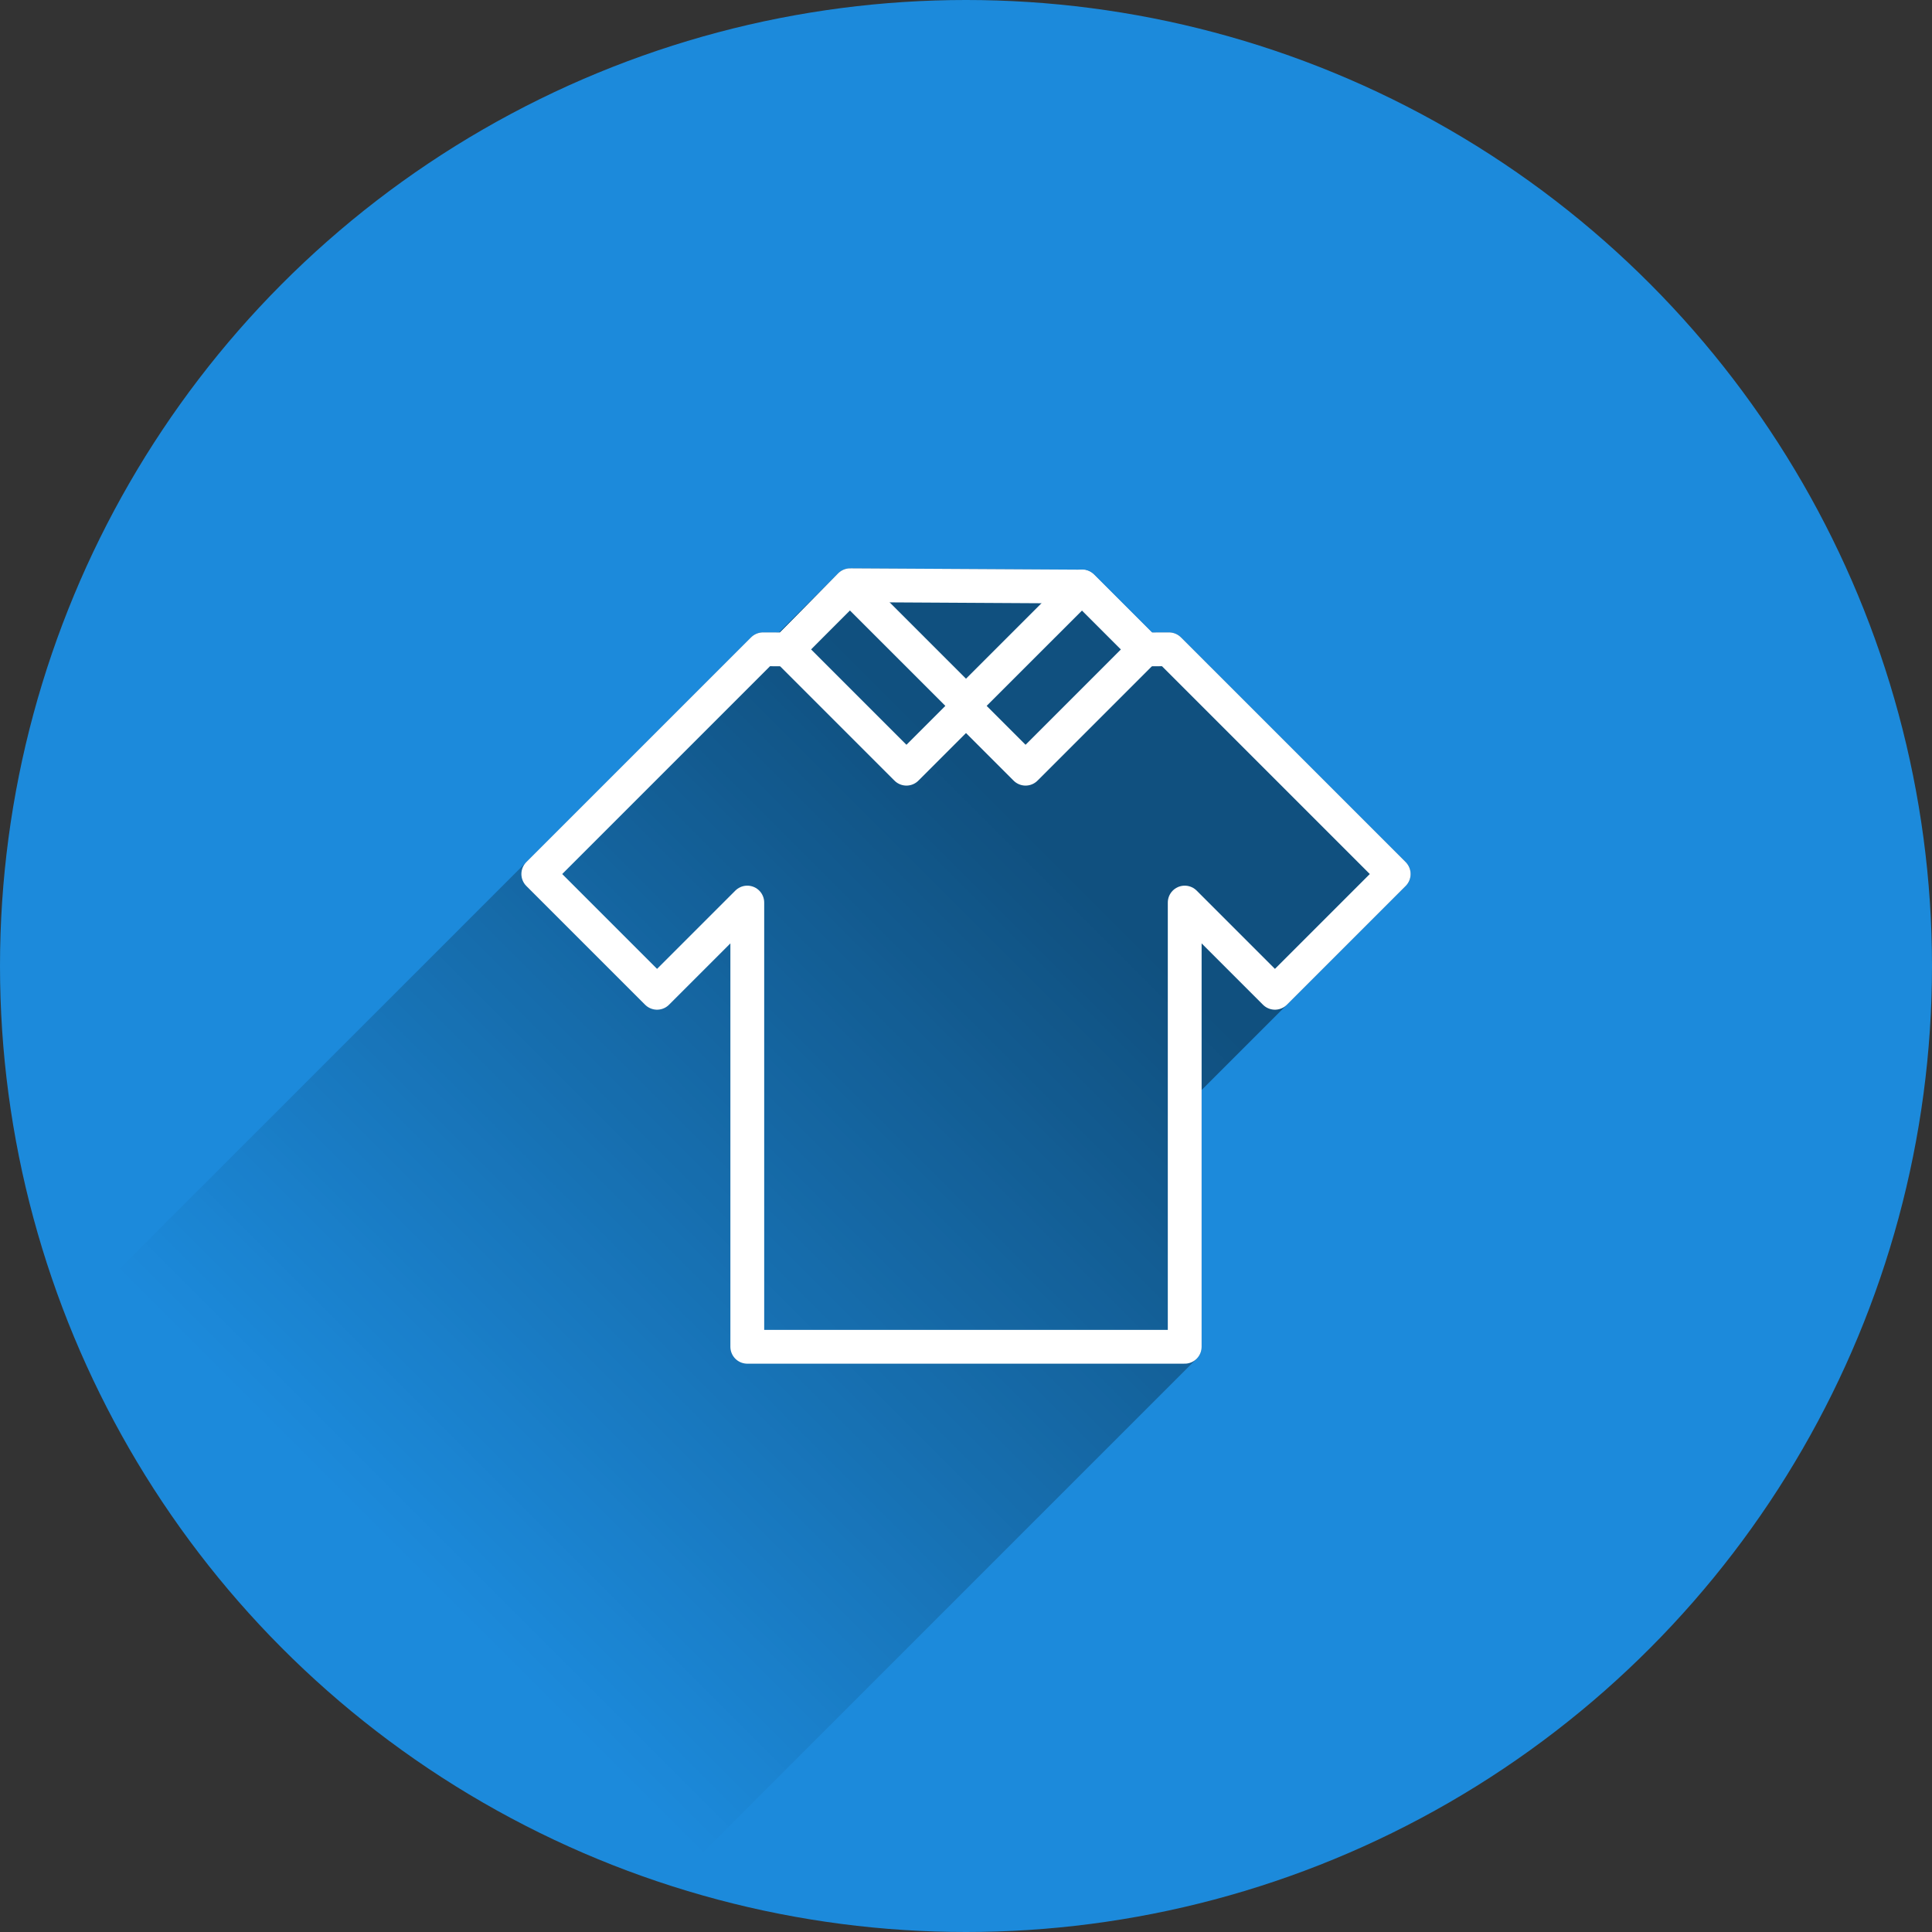 <?xml version='1.0' encoding='utf-8'?>
<svg xmlns="http://www.w3.org/2000/svg" id="Ebene_1" data-name="Ebene 1" viewBox="0 0 800 800"><rect x="0" y="0" width="800" height="800" fill="#333333" stroke="none"/><defs><clipPath id="clip-path"><circle cx="400" cy="400" r="400" style="fill:none"/></clipPath><linearGradient id="Unbenannter_Verlauf_5" x1="449.261" y1="367.261" x2="169.165" y2="647.357" gradientUnits="userSpaceOnUse"><stop offset="0"/><stop offset="1" stop-opacity="0"/></linearGradient></defs><title>shirt</title><circle cx="400" cy="400" r="400" style="fill:#1c8adb"/><g style="clip-path:url(#clip-path)"><path d="M262.782,792.448a6.995,6.995,0,0,1-1.206-.104c-61.691-10.785-113.889-37.28-155.14-78.748C69.305,676.27,40.259,626.977,17.639,562.903a7.001,7.001,0,0,1,1.651-7.28L311.004,263.909a6.808,6.808,0,0,1,4.974-2.05l6.603.023,24.497-24.498a7,7,0,0,1,4.949-2.05h.041l96.029.553a7.004,7.004,0,0,1,4.91,2.05l23.946,23.947,7.068-.025h.024a7.002,7.002,0,0,1,4.95,2.05l93.056,93.056a7,7,0,0,1,0,9.899l-84.488,84.488V557.667a7.003,7.003,0,0,1-2.05,4.95L267.731,790.398A7.002,7.002,0,0,1,262.782,792.448Z" style="opacity:0.42;fill:url(#Unbenannter_Verlauf_5)"/><polygon points="484.046 268.859 474.064 268.893 448.057 242.886 352.027 242.333 325.936 268.893 315.954 268.859 222.898 361.915 272.076 411.093 309.437 373.732 309.437 557.667 490.563 557.667 490.563 373.732 527.924 411.093 577.102 361.915 484.046 268.859" style="fill:none;stroke:#fff;stroke-linejoin:round;stroke-width:14px"/><polygon points="474.064 268.893 448.057 242.886 400 290.943 351.943 242.886 325.936 268.893 375.339 318.297 400 293.636 424.661 318.297 474.064 268.893" style="fill:none;stroke:#fff;stroke-linejoin:round;stroke-width:14px"/></g></svg>